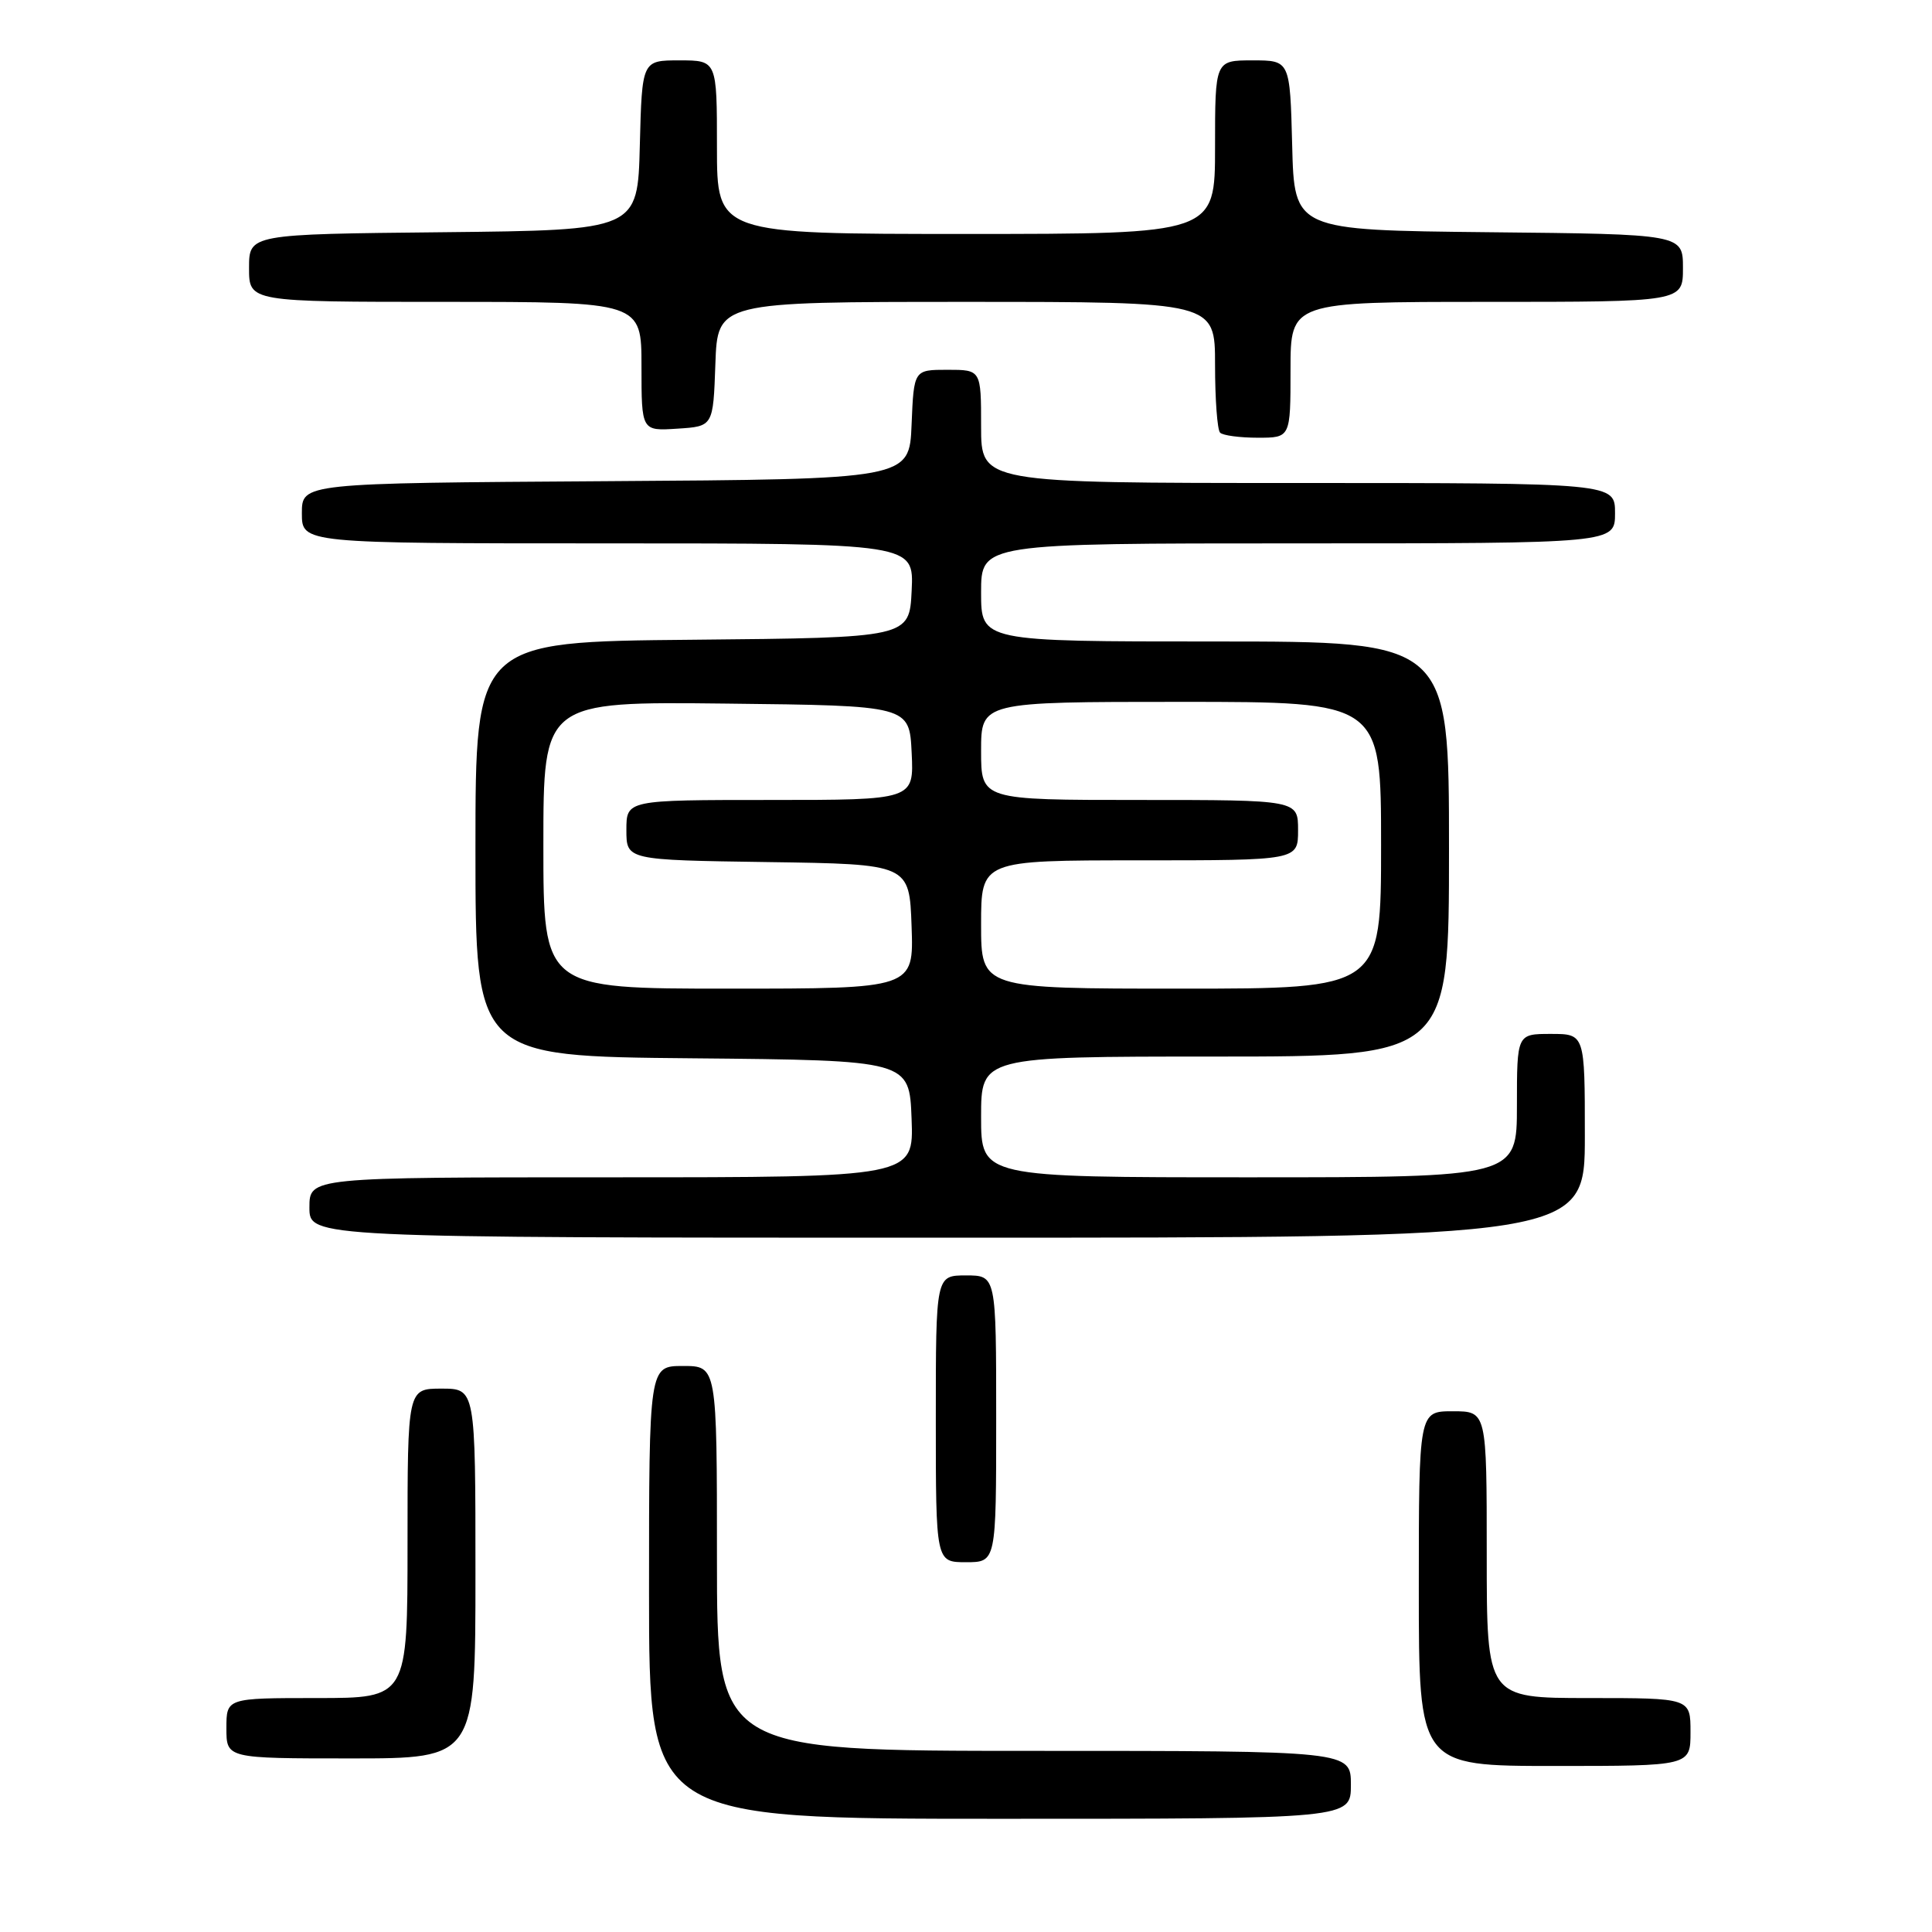 <?xml version="1.0" encoding="UTF-8" standalone="no"?>
<!DOCTYPE svg PUBLIC "-//W3C//DTD SVG 1.1//EN" "http://www.w3.org/Graphics/SVG/1.1/DTD/svg11.dtd" >
<svg xmlns="http://www.w3.org/2000/svg" xmlns:xlink="http://www.w3.org/1999/xlink" version="1.1" viewBox="0 0 256 256">
 <g >
 <path fill="currentColor"
d=" M 179.00 236.50 C 179.00 232.00 179.00 232.00 137.00 232.00 C 95.00 232.00 95.00 232.00 95.00 206.50 C 95.00 181.00 95.00 181.00 90.50 181.00 C 86.00 181.00 86.00 181.00 86.00 211.00 C 86.00 241.00 86.00 241.00 132.50 241.00 C 179.00 241.00 179.00 241.00 179.00 236.50 Z  M 224.00 229.50 C 224.00 225.00 224.00 225.00 210.50 225.00 C 197.00 225.00 197.00 225.00 197.00 206.00 C 197.00 187.00 197.00 187.00 192.50 187.00 C 188.00 187.00 188.00 187.00 188.00 210.50 C 188.00 234.00 188.00 234.00 206.00 234.00 C 224.00 234.00 224.00 234.00 224.00 229.50 Z  M 63.00 208.50 C 63.00 184.00 63.00 184.00 58.50 184.00 C 54.00 184.00 54.00 184.00 54.00 204.50 C 54.00 225.00 54.00 225.00 42.00 225.00 C 30.00 225.00 30.00 225.00 30.00 229.00 C 30.00 233.00 30.00 233.00 46.50 233.00 C 63.00 233.00 63.00 233.00 63.00 208.50 Z  M 132.00 188.00 C 132.00 169.00 132.00 169.00 128.00 169.00 C 124.00 169.00 124.00 169.00 124.00 188.00 C 124.00 207.00 124.00 207.00 128.00 207.00 C 132.00 207.00 132.00 207.00 132.00 188.00 Z  M 210.00 150.50 C 210.00 137.00 210.00 137.00 205.50 137.00 C 201.00 137.00 201.00 137.00 201.00 146.50 C 201.00 156.00 201.00 156.00 165.50 156.00 C 130.00 156.00 130.00 156.00 130.00 148.00 C 130.00 140.00 130.00 140.00 161.00 140.00 C 192.00 140.00 192.00 140.00 192.00 112.50 C 192.00 85.00 192.00 85.00 161.00 85.00 C 130.00 85.00 130.00 85.00 130.00 78.50 C 130.00 72.00 130.00 72.00 172.00 72.00 C 214.00 72.00 214.00 72.00 214.00 68.00 C 214.00 64.00 214.00 64.00 172.00 64.00 C 130.00 64.00 130.00 64.00 130.00 56.50 C 130.00 49.00 130.00 49.00 125.54 49.00 C 121.09 49.00 121.09 49.00 120.79 56.25 C 120.50 63.50 120.50 63.50 80.25 63.76 C 40.00 64.02 40.00 64.02 40.00 68.01 C 40.00 72.00 40.00 72.00 80.55 72.00 C 121.10 72.00 121.10 72.00 120.80 78.25 C 120.50 84.50 120.50 84.50 91.75 84.77 C 63.00 85.03 63.00 85.03 63.00 112.50 C 63.00 139.97 63.00 139.97 91.75 140.23 C 120.50 140.50 120.50 140.50 120.79 148.25 C 121.08 156.00 121.08 156.00 81.04 156.00 C 41.00 156.00 41.00 156.00 41.00 160.00 C 41.00 164.00 41.00 164.00 125.50 164.00 C 210.00 164.00 210.00 164.00 210.00 150.50 Z  M 171.00 49.00 C 171.00 40.00 171.00 40.00 197.00 40.00 C 223.00 40.00 223.00 40.00 223.00 35.52 C 223.00 31.03 223.00 31.03 197.25 30.77 C 171.50 30.50 171.50 30.50 171.22 19.25 C 170.93 8.00 170.93 8.00 165.97 8.00 C 161.00 8.00 161.00 8.00 161.00 19.50 C 161.00 31.00 161.00 31.00 128.00 31.00 C 95.00 31.00 95.00 31.00 95.00 19.50 C 95.00 8.00 95.00 8.00 90.03 8.00 C 85.07 8.00 85.07 8.00 84.78 19.25 C 84.50 30.50 84.50 30.50 58.75 30.77 C 33.00 31.03 33.00 31.03 33.00 35.52 C 33.00 40.00 33.00 40.00 59.00 40.00 C 85.00 40.00 85.00 40.00 85.00 48.55 C 85.00 57.11 85.00 57.11 89.75 56.80 C 94.50 56.50 94.50 56.50 94.79 48.25 C 95.08 40.00 95.08 40.00 128.04 40.00 C 161.00 40.00 161.00 40.00 161.00 48.33 C 161.00 52.92 161.30 56.97 161.67 57.33 C 162.03 57.70 164.28 58.00 166.67 58.00 C 171.00 58.00 171.00 58.00 171.00 49.00 Z  M 72.00 111.98 C 72.00 92.96 72.00 92.96 96.25 93.23 C 120.50 93.50 120.50 93.50 120.80 99.75 C 121.10 106.00 121.10 106.00 102.05 106.00 C 83.00 106.00 83.00 106.00 83.00 109.98 C 83.00 113.96 83.00 113.96 101.75 114.23 C 120.50 114.50 120.50 114.50 120.79 122.75 C 121.08 131.00 121.08 131.00 96.54 131.00 C 72.00 131.00 72.00 131.00 72.00 111.98 Z  M 130.00 122.50 C 130.00 114.00 130.00 114.00 151.00 114.00 C 172.00 114.00 172.00 114.00 172.00 110.00 C 172.00 106.00 172.00 106.00 151.00 106.00 C 130.00 106.00 130.00 106.00 130.00 99.50 C 130.00 93.00 130.00 93.00 156.50 93.00 C 183.00 93.00 183.00 93.00 183.00 112.00 C 183.00 131.00 183.00 131.00 156.50 131.00 C 130.00 131.00 130.00 131.00 130.00 122.50 Z "/>
</g>
</svg>